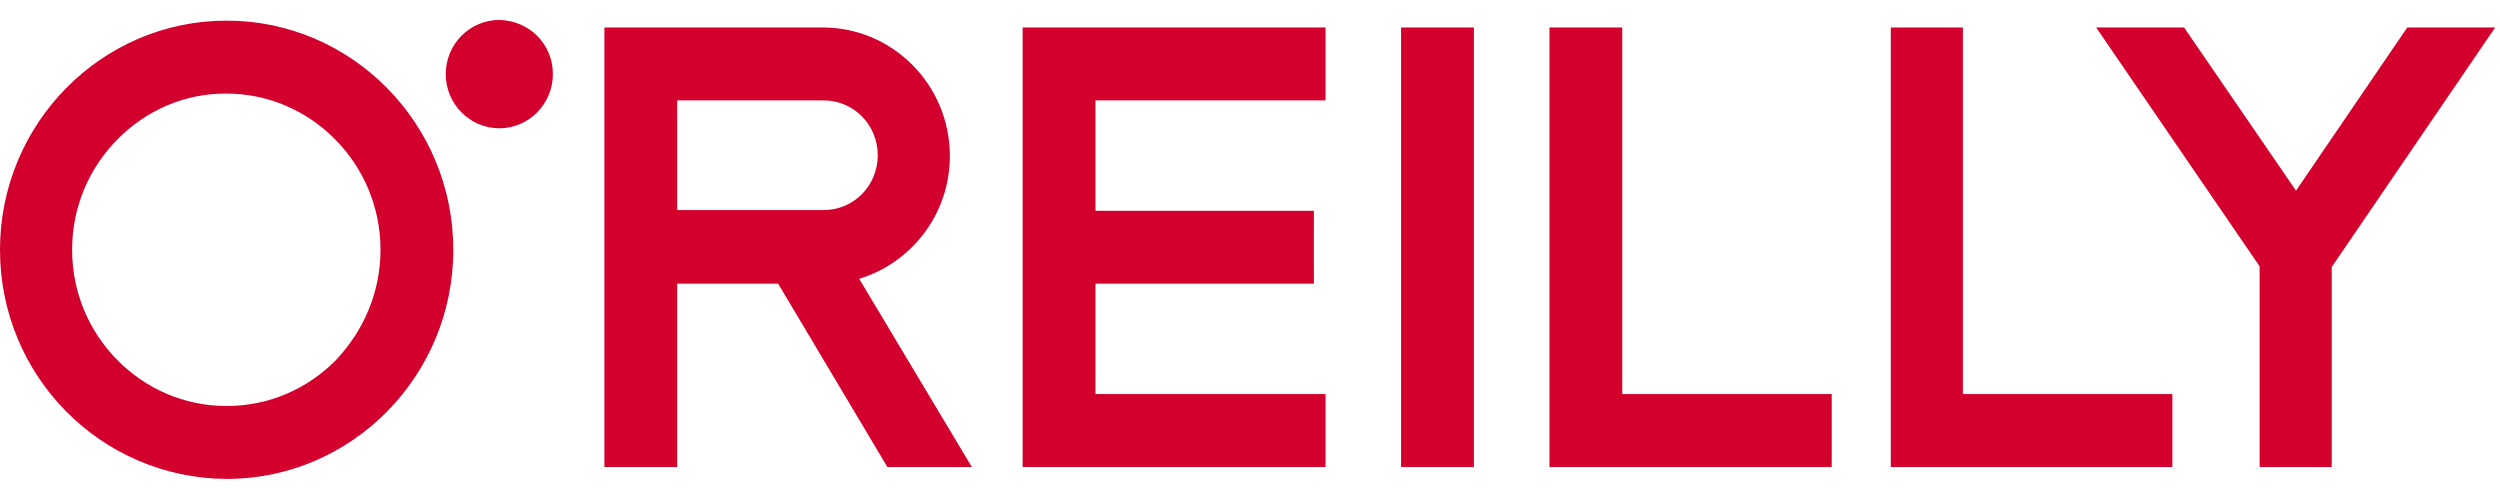 <svg width="91" height="18" viewBox="0 0 91 18" fill="none" xmlns="http://www.w3.org/2000/svg" class="css-pylinu"><path fill-rule="evenodd" clip-rule="evenodd" d="M18.175 4.669C19.25 4.669 20.125 3.784 20.125 2.697C20.125 1.61 19.275 0.751 18.175 0.726C17.1 0.726 16.225 1.61 16.225 2.697C16.225 3.784 17.1 4.669 18.175 4.669ZM2.625 9.092C2.625 7.525 3.25 6.109 4.275 5.073C5.3 4.037 6.675 3.405 8.225 3.405C9.775 3.405 11.175 4.037 12.2 5.073C13.225 6.109 13.85 7.525 13.85 9.092C13.85 10.659 13.225 12.049 12.225 13.111C11.2 14.147 9.8 14.779 8.25 14.779C6.7 14.779 5.3 14.147 4.275 13.111C3.25 12.074 2.625 10.659 2.625 9.092ZM8.25 0.751C3.7 0.751 0 4.492 0 9.092C0 13.692 3.675 17.407 8.25 17.433C12.8 17.433 16.5 13.692 16.5 9.092C16.5 4.492 12.8 0.751 8.25 0.751ZM24.65 7.647V3.654H29.975C31.075 3.654 31.95 4.539 31.95 5.651C31.95 6.763 31.075 7.647 29.975 7.647H24.65ZM31.275 10.149C33.175 9.568 34.575 7.799 34.575 5.676C34.575 3.098 32.5 1 29.95 1H22V16.999H24.65V10.326H28.325L32.3 16.999H35.375L31.275 10.149ZM48.25 1V3.654H39.875V7.673H47.825V10.326H39.875V14.345H48.25V16.999H37.225V1H48.25ZM53.65 1H51V16.999H53.65V1ZM56.4 1V16.999H66.675V14.345H59.05V1H56.4ZM68.825 16.999V1H71.45V14.345H79.075V16.999H68.825ZM87.625 1H90.825L84.875 9.72V16.999H82.25V9.695L76.3 1H79.5L83.575 6.94L87.625 1Z" fill="#D3002D"></path></svg>